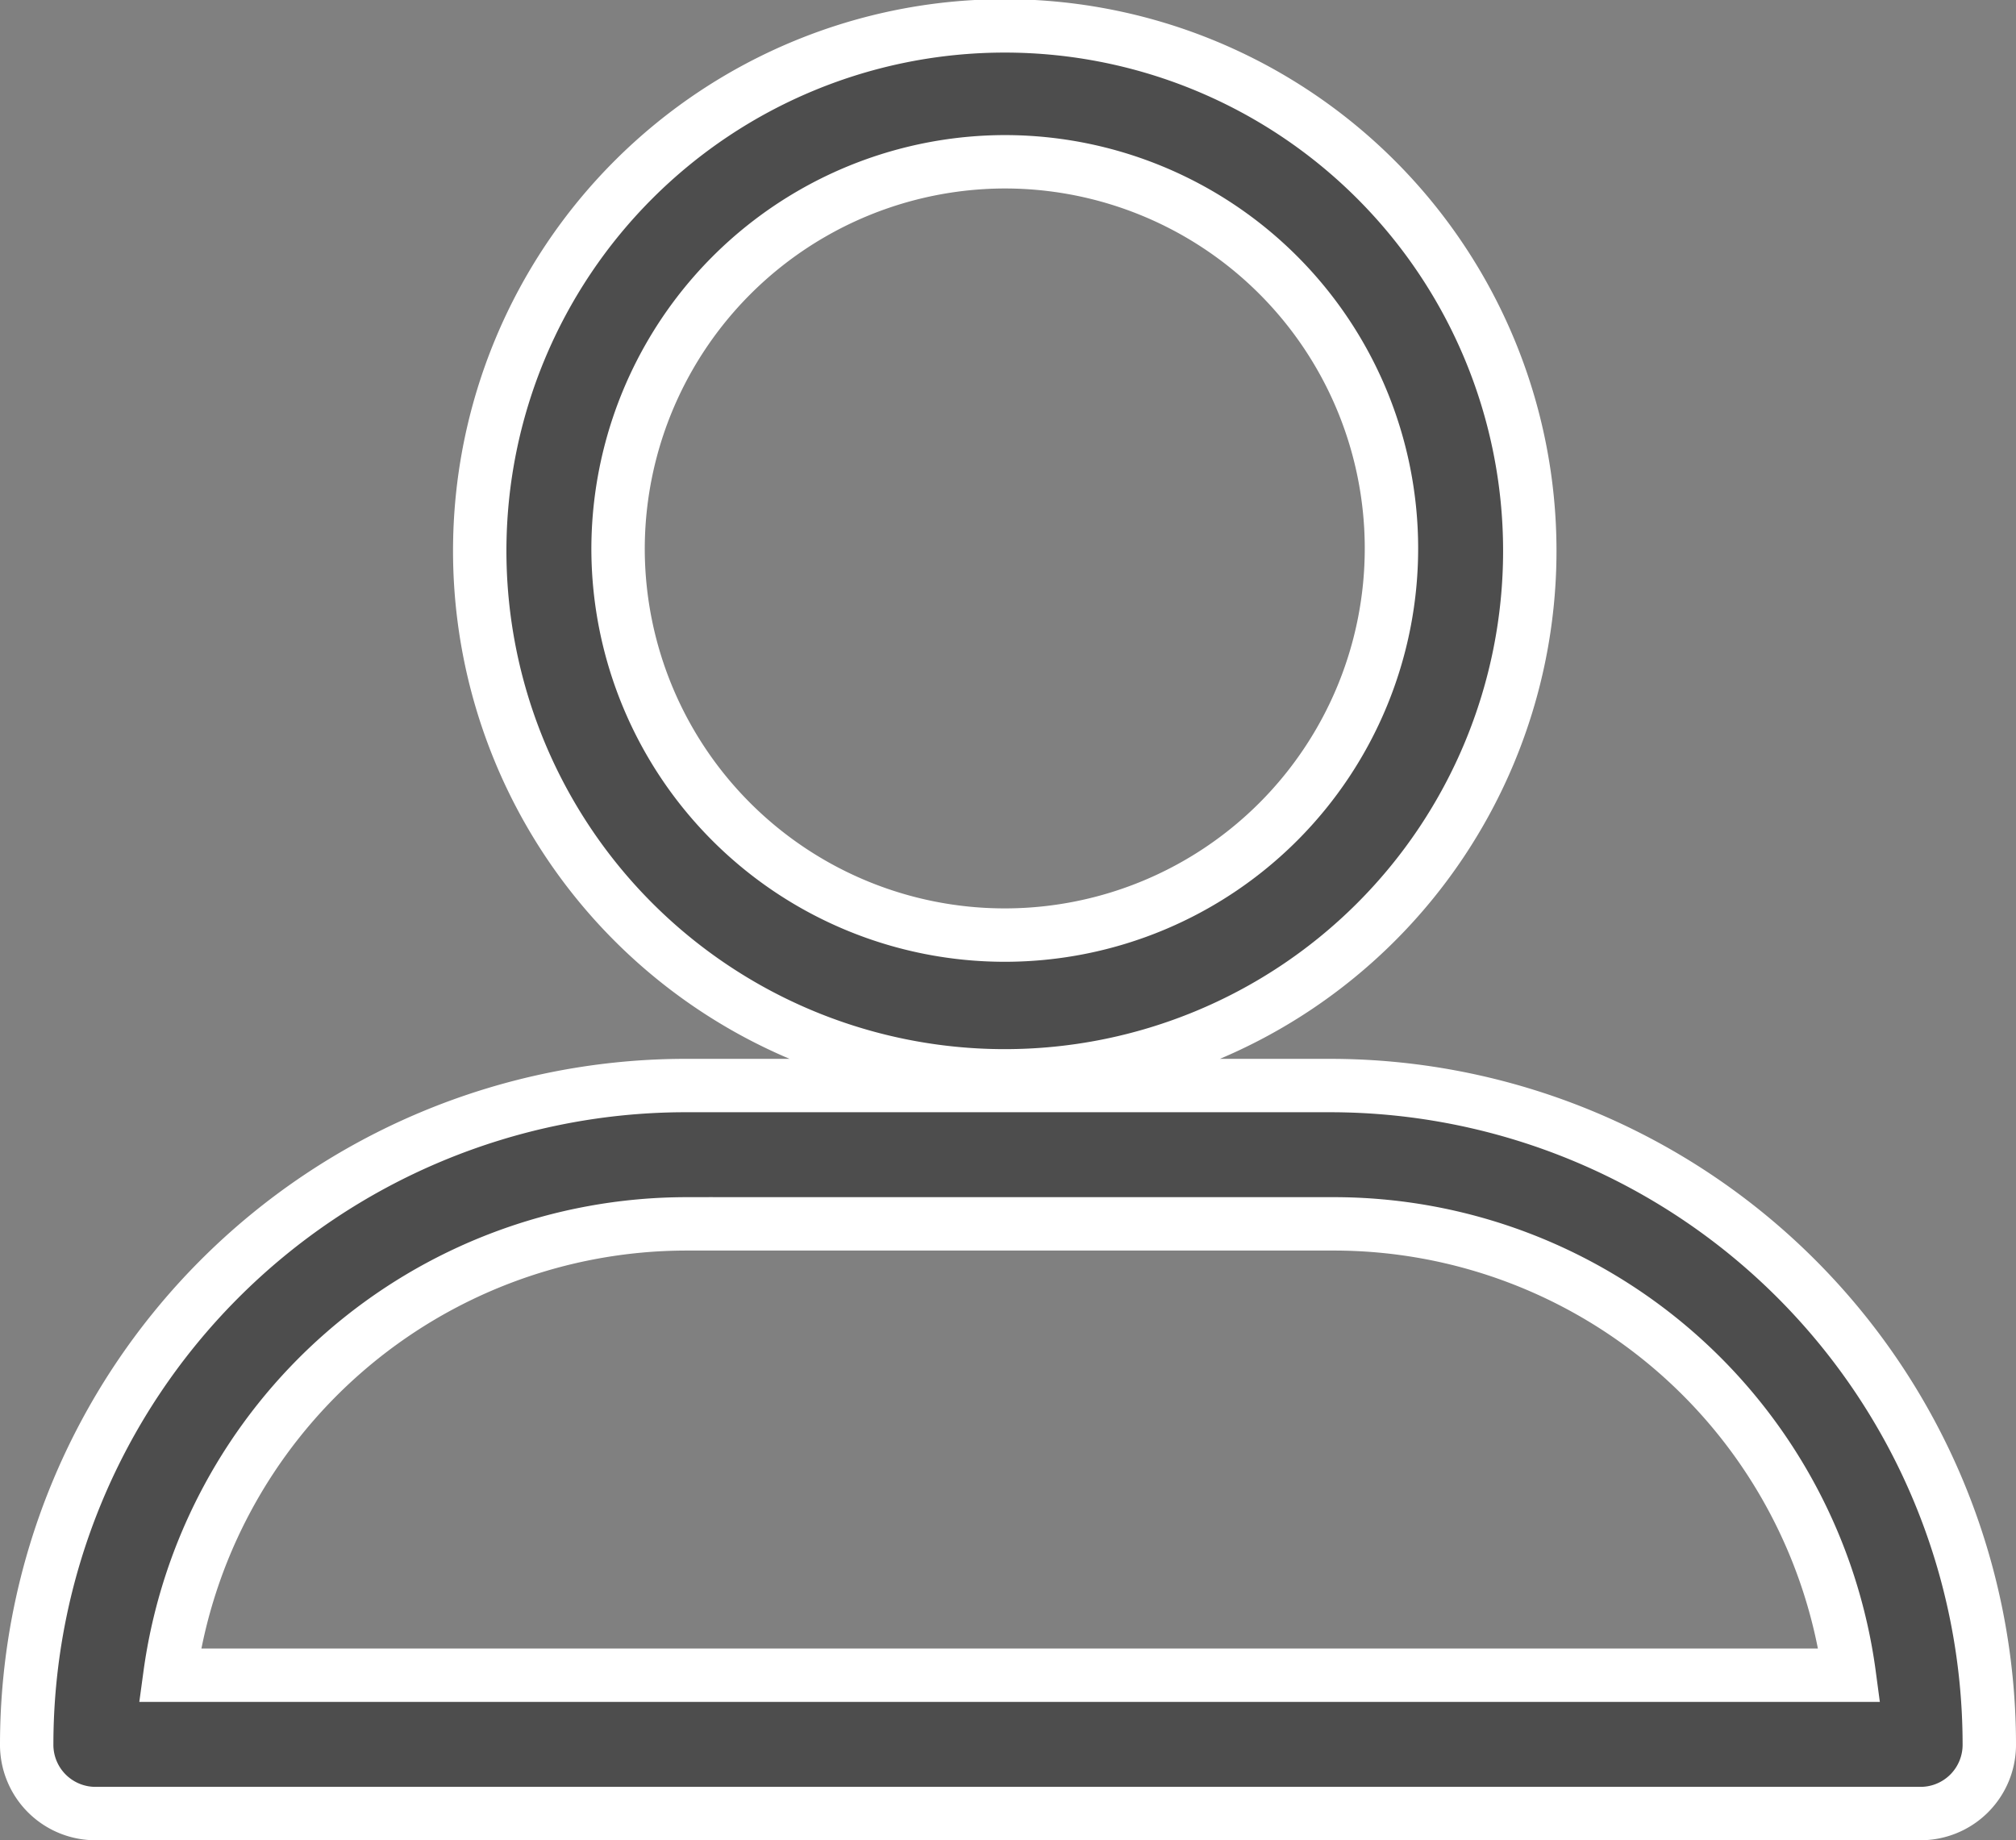<svg xmlns="http://www.w3.org/2000/svg" viewBox="0 0 24.92 22.75"><rect x="0" y="0" width="24.92" height="22.75" fill="#808080" stroke="none"/><g data-name="Слой 2"><g data-name="Слой 1"><path d="M12.42 13.3a6.49 6.49 0 10-6.49-6.5 6.49 6.49 0 006.49 6.5zm0-11.3a4.78 4.78 0 11-4.78 4.8A4.79 4.79 0 0112.42 2zM1.19 22.42h22.54a.85.85 0 00.86-.86 8.15 8.15 0 00-8.15-8.14h-8a8.15 8.15 0 00-8.11 8.14.85.85 0 00.86.86zm7.29-7.29h8a6.43 6.43 0 016.38 5.58H2.1a6.45 6.45 0 016.38-5.58z" fill="#4d4d4d" stroke="#fff" stroke-miterlimit="10" stroke-width=".66" data-name="log in"/></g></g></svg>
